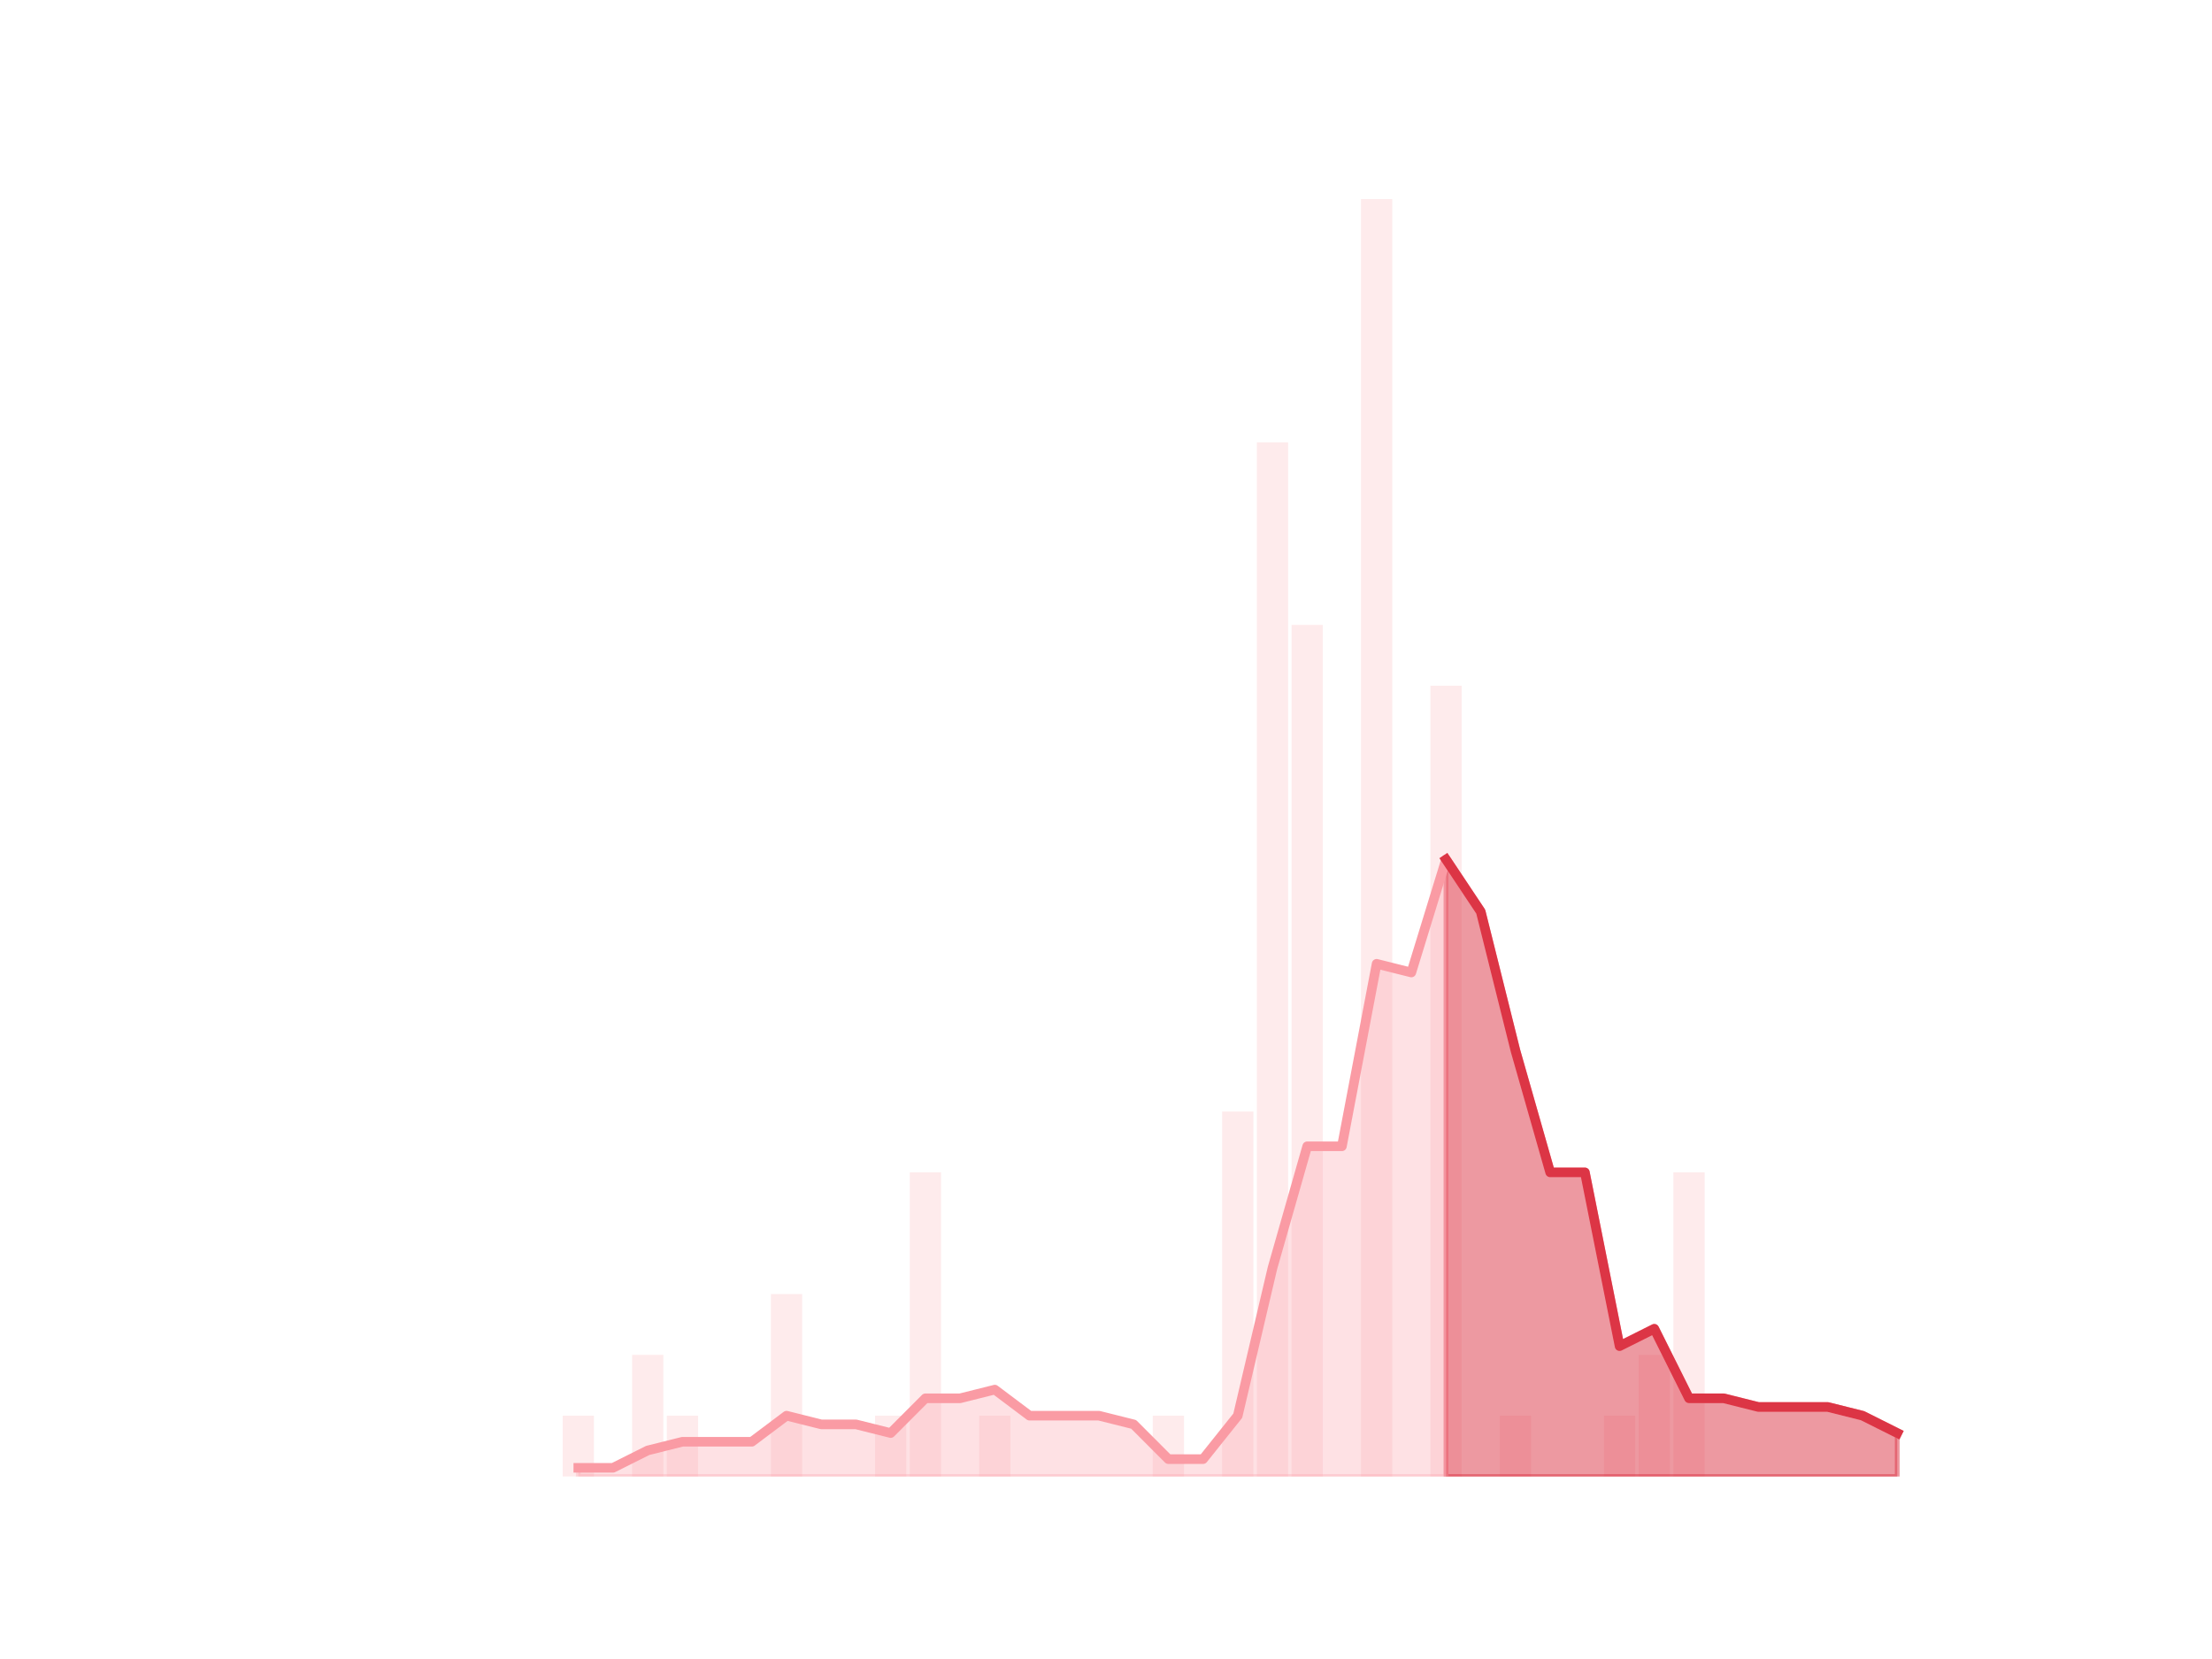 <?xml version="1.0" encoding="utf-8" standalone="no"?>
<!DOCTYPE svg PUBLIC "-//W3C//DTD SVG 1.1//EN"
  "http://www.w3.org/Graphics/SVG/1.1/DTD/svg11.dtd">
<!-- Created with matplotlib (https://matplotlib.org/) -->
<svg height="345.6pt" version="1.1" viewBox="0 0 460.8 345.6" width="460.8pt" xmlns="http://www.w3.org/2000/svg" xmlns:xlink="http://www.w3.org/1999/xlink">
 <defs>
  <style type="text/css">*{stroke-linecap:butt;stroke-linejoin:round;}</style>
 </defs>
 <g id="figure_1">
  <g id="patch_1">
   <path d="M 0 345.6 
L 460.8 345.6 
L 460.8 0 
L 0 0 
z
" style="fill:none;"/>
  </g>
  <g id="axes_1">
   <g id="patch_2">
    <path clip-path="url(#p2f6e75da6b)" d="M 73.833 307.584 
L 80.34 307.584 
L 80.34 307.584 
L 73.833 307.584 
z
" style="fill:#fa9ba4;opacity:0.2;"/>
   </g>
   <g id="patch_3">
    <path clip-path="url(#p2f6e75da6b)" d="M 81.063 307.584 
L 87.571 307.584 
L 87.571 307.584 
L 81.063 307.584 
z
" style="fill:#fa9ba4;opacity:0.2;"/>
   </g>
   <g id="patch_4">
    <path clip-path="url(#p2f6e75da6b)" d="M 88.294 307.584 
L 94.802 307.584 
L 94.802 307.584 
L 88.294 307.584 
z
" style="fill:#fa9ba4;opacity:0.2;"/>
   </g>
   <g id="patch_5">
    <path clip-path="url(#p2f6e75da6b)" d="M 95.525 307.584 
L 102.032 307.584 
L 102.032 307.584 
L 95.525 307.584 
z
" style="fill:#fa9ba4;opacity:0.2;"/>
   </g>
   <g id="patch_6">
    <path clip-path="url(#p2f6e75da6b)" d="M 102.755 307.584 
L 109.263 307.584 
L 109.263 307.584 
L 102.755 307.584 
z
" style="fill:#fa9ba4;opacity:0.2;"/>
   </g>
   <g id="patch_7">
    <path clip-path="url(#p2f6e75da6b)" d="M 109.986 307.584 
L 116.493 307.584 
L 116.493 307.584 
L 109.986 307.584 
z
" style="fill:#fa9ba4;opacity:0.2;"/>
   </g>
   <g id="patch_8">
    <path clip-path="url(#p2f6e75da6b)" d="M 117.216 307.584 
L 123.724 307.584 
L 123.724 294.912 
L 117.216 294.912 
z
" style="fill:#fa9ba4;opacity:0.2;"/>
   </g>
   <g id="patch_9">
    <path clip-path="url(#p2f6e75da6b)" d="M 124.447 307.584 
L 130.955 307.584 
L 130.955 307.584 
L 124.447 307.584 
z
" style="fill:#fa9ba4;opacity:0.2;"/>
   </g>
   <g id="patch_10">
    <path clip-path="url(#p2f6e75da6b)" d="M 131.678 307.584 
L 138.185 307.584 
L 138.185 282.24 
L 131.678 282.24 
z
" style="fill:#fa9ba4;opacity:0.2;"/>
   </g>
   <g id="patch_11">
    <path clip-path="url(#p2f6e75da6b)" d="M 138.908 307.584 
L 145.416 307.584 
L 145.416 294.912 
L 138.908 294.912 
z
" style="fill:#fa9ba4;opacity:0.2;"/>
   </g>
   <g id="patch_12">
    <path clip-path="url(#p2f6e75da6b)" d="M 146.139 307.584 
L 152.646 307.584 
L 152.646 307.584 
L 146.139 307.584 
z
" style="fill:#fa9ba4;opacity:0.2;"/>
   </g>
   <g id="patch_13">
    <path clip-path="url(#p2f6e75da6b)" d="M 153.369 307.584 
L 159.877 307.584 
L 159.877 307.584 
L 153.369 307.584 
z
" style="fill:#fa9ba4;opacity:0.2;"/>
   </g>
   <g id="patch_14">
    <path clip-path="url(#p2f6e75da6b)" d="M 160.6 307.584 
L 167.108 307.584 
L 167.108 269.568 
L 160.6 269.568 
z
" style="fill:#fa9ba4;opacity:0.2;"/>
   </g>
   <g id="patch_15">
    <path clip-path="url(#p2f6e75da6b)" d="M 167.831 307.584 
L 174.338 307.584 
L 174.338 307.584 
L 167.831 307.584 
z
" style="fill:#fa9ba4;opacity:0.2;"/>
   </g>
   <g id="patch_16">
    <path clip-path="url(#p2f6e75da6b)" d="M 175.061 307.584 
L 181.569 307.584 
L 181.569 307.584 
L 175.061 307.584 
z
" style="fill:#fa9ba4;opacity:0.2;"/>
   </g>
   <g id="patch_17">
    <path clip-path="url(#p2f6e75da6b)" d="M 182.292 307.584 
L 188.799 307.584 
L 188.799 294.912 
L 182.292 294.912 
z
" style="fill:#fa9ba4;opacity:0.2;"/>
   </g>
   <g id="patch_18">
    <path clip-path="url(#p2f6e75da6b)" d="M 189.523 307.584 
L 196.03 307.584 
L 196.03 244.224 
L 189.523 244.224 
z
" style="fill:#fa9ba4;opacity:0.2;"/>
   </g>
   <g id="patch_19">
    <path clip-path="url(#p2f6e75da6b)" d="M 196.753 307.584 
L 203.261 307.584 
L 203.261 307.584 
L 196.753 307.584 
z
" style="fill:#fa9ba4;opacity:0.2;"/>
   </g>
   <g id="patch_20">
    <path clip-path="url(#p2f6e75da6b)" d="M 203.984 307.584 
L 210.491 307.584 
L 210.491 294.912 
L 203.984 294.912 
z
" style="fill:#fa9ba4;opacity:0.2;"/>
   </g>
   <g id="patch_21">
    <path clip-path="url(#p2f6e75da6b)" d="M 211.214 307.584 
L 217.722 307.584 
L 217.722 307.584 
L 211.214 307.584 
z
" style="fill:#fa9ba4;opacity:0.2;"/>
   </g>
   <g id="patch_22">
    <path clip-path="url(#p2f6e75da6b)" d="M 218.445 307.584 
L 224.953 307.584 
L 224.953 307.584 
L 218.445 307.584 
z
" style="fill:#fa9ba4;opacity:0.2;"/>
   </g>
   <g id="patch_23">
    <path clip-path="url(#p2f6e75da6b)" d="M 225.676 307.584 
L 232.183 307.584 
L 232.183 307.584 
L 225.676 307.584 
z
" style="fill:#fa9ba4;opacity:0.2;"/>
   </g>
   <g id="patch_24">
    <path clip-path="url(#p2f6e75da6b)" d="M 232.906 307.584 
L 239.414 307.584 
L 239.414 307.584 
L 232.906 307.584 
z
" style="fill:#fa9ba4;opacity:0.2;"/>
   </g>
   <g id="patch_25">
    <path clip-path="url(#p2f6e75da6b)" d="M 240.137 307.584 
L 246.644 307.584 
L 246.644 294.912 
L 240.137 294.912 
z
" style="fill:#fa9ba4;opacity:0.2;"/>
   </g>
   <g id="patch_26">
    <path clip-path="url(#p2f6e75da6b)" d="M 247.367 307.584 
L 253.875 307.584 
L 253.875 307.584 
L 247.367 307.584 
z
" style="fill:#fa9ba4;opacity:0.2;"/>
   </g>
   <g id="patch_27">
    <path clip-path="url(#p2f6e75da6b)" d="M 254.598 307.584 
L 261.106 307.584 
L 261.106 231.552 
L 254.598 231.552 
z
" style="fill:#fa9ba4;opacity:0.2;"/>
   </g>
   <g id="patch_28">
    <path clip-path="url(#p2f6e75da6b)" d="M 261.829 307.584 
L 268.336 307.584 
L 268.336 92.16 
L 261.829 92.16 
z
" style="fill:#fa9ba4;opacity:0.2;"/>
   </g>
   <g id="patch_29">
    <path clip-path="url(#p2f6e75da6b)" d="M 269.059 307.584 
L 275.567 307.584 
L 275.567 130.176 
L 269.059 130.176 
z
" style="fill:#fa9ba4;opacity:0.2;"/>
   </g>
   <g id="patch_30">
    <path clip-path="url(#p2f6e75da6b)" d="M 276.29 307.584 
L 282.797 307.584 
L 282.797 307.584 
L 276.29 307.584 
z
" style="fill:#fa9ba4;opacity:0.2;"/>
   </g>
   <g id="patch_31">
    <path clip-path="url(#p2f6e75da6b)" d="M 283.521 307.584 
L 290.028 307.584 
L 290.028 41.472 
L 283.521 41.472 
z
" style="fill:#fa9ba4;opacity:0.2;"/>
   </g>
   <g id="patch_32">
    <path clip-path="url(#p2f6e75da6b)" d="M 290.751 307.584 
L 297.259 307.584 
L 297.259 307.584 
L 290.751 307.584 
z
" style="fill:#fa9ba4;opacity:0.2;"/>
   </g>
   <g id="patch_33">
    <path clip-path="url(#p2f6e75da6b)" d="M 297.982 307.584 
L 304.489 307.584 
L 304.489 142.848 
L 297.982 142.848 
z
" style="fill:#fa9ba4;opacity:0.2;"/>
   </g>
   <g id="patch_34">
    <path clip-path="url(#p2f6e75da6b)" d="M 305.212 307.584 
L 311.72 307.584 
L 311.72 307.584 
L 305.212 307.584 
z
" style="fill:#fa9ba4;opacity:0.2;"/>
   </g>
   <g id="patch_35">
    <path clip-path="url(#p2f6e75da6b)" d="M 312.443 307.584 
L 318.951 307.584 
L 318.951 294.912 
L 312.443 294.912 
z
" style="fill:#fa9ba4;opacity:0.2;"/>
   </g>
   <g id="patch_36">
    <path clip-path="url(#p2f6e75da6b)" d="M 319.674 307.584 
L 326.181 307.584 
L 326.181 307.584 
L 319.674 307.584 
z
" style="fill:#fa9ba4;opacity:0.2;"/>
   </g>
   <g id="patch_37">
    <path clip-path="url(#p2f6e75da6b)" d="M 326.904 307.584 
L 333.412 307.584 
L 333.412 307.584 
L 326.904 307.584 
z
" style="fill:#fa9ba4;opacity:0.2;"/>
   </g>
   <g id="patch_38">
    <path clip-path="url(#p2f6e75da6b)" d="M 334.135 307.584 
L 340.642 307.584 
L 340.642 294.912 
L 334.135 294.912 
z
" style="fill:#fa9ba4;opacity:0.2;"/>
   </g>
   <g id="patch_39">
    <path clip-path="url(#p2f6e75da6b)" d="M 341.365 307.584 
L 347.873 307.584 
L 347.873 282.24 
L 341.365 282.24 
z
" style="fill:#fa9ba4;opacity:0.2;"/>
   </g>
   <g id="patch_40">
    <path clip-path="url(#p2f6e75da6b)" d="M 348.596 307.584 
L 355.104 307.584 
L 355.104 244.224 
L 348.596 244.224 
z
" style="fill:#fa9ba4;opacity:0.2;"/>
   </g>
   <g id="patch_41">
    <path clip-path="url(#p2f6e75da6b)" d="M 355.827 307.584 
L 362.334 307.584 
L 362.334 307.584 
L 355.827 307.584 
z
" style="fill:#fa9ba4;opacity:0.2;"/>
   </g>
   <g id="patch_42">
    <path clip-path="url(#p2f6e75da6b)" d="M 363.057 307.584 
L 369.565 307.584 
L 369.565 307.584 
L 363.057 307.584 
z
" style="fill:#fa9ba4;opacity:0.2;"/>
   </g>
   <g id="patch_43">
    <path clip-path="url(#p2f6e75da6b)" d="M 370.288 307.584 
L 376.795 307.584 
L 376.795 307.584 
L 370.288 307.584 
z
" style="fill:#fa9ba4;opacity:0.2;"/>
   </g>
   <g id="patch_44">
    <path clip-path="url(#p2f6e75da6b)" d="M 377.518 307.584 
L 384.026 307.584 
L 384.026 307.584 
L 377.518 307.584 
z
" style="fill:#fa9ba4;opacity:0.2;"/>
   </g>
   <g id="patch_45">
    <path clip-path="url(#p2f6e75da6b)" d="M 384.749 307.584 
L 391.257 307.584 
L 391.257 307.584 
L 384.749 307.584 
z
" style="fill:#fa9ba4;opacity:0.2;"/>
   </g>
   <g id="patch_46">
    <path clip-path="url(#p2f6e75da6b)" d="M 391.98 307.584 
L 398.487 307.584 
L 398.487 307.584 
L 391.98 307.584 
z
" style="fill:#fa9ba4;opacity:0.2;"/>
   </g>
   <g id="matplotlib.axis_1"/>
   <g id="matplotlib.axis_2"/>
   <g id="PolyCollection_1">
    <defs>
     <path d="M 301.236 -166.546 
L 301.236 -38.016 
L 308.466 -38.016 
L 315.697 -38.016 
L 322.927 -38.016 
L 330.158 -38.016 
L 337.389 -38.016 
L 344.619 -38.016 
L 351.85 -38.016 
L 359.08 -38.016 
L 366.311 -38.016 
L 373.542 -38.016 
L 380.772 -38.016 
L 388.003 -38.016 
L 395.233 -38.016 
L 395.233 -47.067 
L 395.233 -47.067 
L 388.003 -50.688 
L 380.772 -52.498 
L 373.542 -52.498 
L 366.311 -52.498 
L 359.08 -54.309 
L 351.85 -54.309 
L 344.619 -68.791 
L 337.389 -65.17 
L 330.158 -101.376 
L 322.927 -101.376 
L 315.697 -126.72 
L 308.466 -155.685 
L 301.236 -166.546 
z
" id="m7213980cb9" style="stroke:#dc3545;stroke-opacity:0.5;"/>
    </defs>
    <g clip-path="url(#p2f6e75da6b)">
     <use style="fill:#dc3545;fill-opacity:0.5;stroke:#dc3545;stroke-opacity:0.5;" x="0" xlink:href="#m7213980cb9" y="345.6"/>
    </g>
   </g>
   <g id="PolyCollection_2">
    <defs>
     <path d="M 120.47 -39.826 
L 120.47 -38.016 
L 127.701 -38.016 
L 134.931 -38.016 
L 142.162 -38.016 
L 149.393 -38.016 
L 156.623 -38.016 
L 163.854 -38.016 
L 171.084 -38.016 
L 178.315 -38.016 
L 185.546 -38.016 
L 192.776 -38.016 
L 200.007 -38.016 
L 207.238 -38.016 
L 214.468 -38.016 
L 221.699 -38.016 
L 228.929 -38.016 
L 236.16 -38.016 
L 243.391 -38.016 
L 250.621 -38.016 
L 257.852 -38.016 
L 265.082 -38.016 
L 272.313 -38.016 
L 279.544 -38.016 
L 286.774 -38.016 
L 294.005 -38.016 
L 301.236 -38.016 
L 301.236 -166.546 
L 301.236 -166.546 
L 294.005 -143.013 
L 286.774 -144.823 
L 279.544 -106.807 
L 272.313 -106.807 
L 265.082 -81.463 
L 257.852 -50.688 
L 250.621 -41.637 
L 243.391 -41.637 
L 236.16 -48.878 
L 228.929 -50.688 
L 221.699 -50.688 
L 214.468 -50.688 
L 207.238 -56.119 
L 200.007 -54.309 
L 192.776 -54.309 
L 185.546 -47.067 
L 178.315 -48.878 
L 171.084 -48.878 
L 163.854 -50.688 
L 156.623 -45.257 
L 149.393 -45.257 
L 142.162 -45.257 
L 134.931 -43.447 
L 127.701 -39.826 
L 120.47 -39.826 
z
" id="m854913deaa" style="stroke:#fa9ba4;stroke-opacity:0.3;"/>
    </defs>
    <g clip-path="url(#p2f6e75da6b)">
     <use style="fill:#fa9ba4;fill-opacity:0.3;stroke:#fa9ba4;stroke-opacity:0.3;" x="0" xlink:href="#m854913deaa" y="345.6"/>
    </g>
   </g>
   <g id="line2d_1">
    <path clip-path="url(#p2f6e75da6b)" d="M 120.47 305.774 
L 127.701 305.774 
L 134.931 302.153 
L 142.162 300.343 
L 149.393 300.343 
L 156.623 300.343 
L 163.854 294.912 
L 171.084 296.722 
L 178.315 296.722 
L 185.546 298.533 
L 192.776 291.291 
L 200.007 291.291 
L 207.238 289.481 
L 214.468 294.912 
L 221.699 294.912 
L 228.929 294.912 
L 236.16 296.722 
L 243.391 303.963 
L 250.621 303.963 
L 257.852 294.912 
L 265.082 264.137 
L 272.313 238.793 
L 279.544 238.793 
L 286.774 200.777 
L 294.005 202.587 
L 301.236 179.054 
L 308.466 189.915 
L 315.697 218.88 
L 322.927 244.224 
L 330.158 244.224 
L 337.389 280.43 
L 344.619 276.809 
L 351.85 291.291 
L 359.08 291.291 
L 366.311 293.102 
L 373.542 293.102 
L 380.772 293.102 
L 388.003 294.912 
L 395.233 298.533 
" style="fill:none;stroke:#fa9ba4;stroke-linecap:square;stroke-width:2;"/>
   </g>
   <g id="line2d_2">
    <path clip-path="url(#p2f6e75da6b)" d="M 301.236 179.054 
L 308.466 189.915 
L 315.697 218.88 
L 322.927 244.224 
L 330.158 244.224 
L 337.389 280.43 
L 344.619 276.809 
L 351.85 291.291 
L 359.08 291.291 
L 366.311 293.102 
L 373.542 293.102 
L 380.772 293.102 
L 388.003 294.912 
L 395.233 298.533 
" style="fill:none;stroke:#dc3545;stroke-linecap:square;stroke-width:2;"/>
   </g>
  </g>
 </g>
 <defs>
  <clipPath id="p2f6e75da6b">
   <rect height="266.112" width="357.12" x="57.6" y="41.472"/>
  </clipPath>
 </defs>
</svg>
